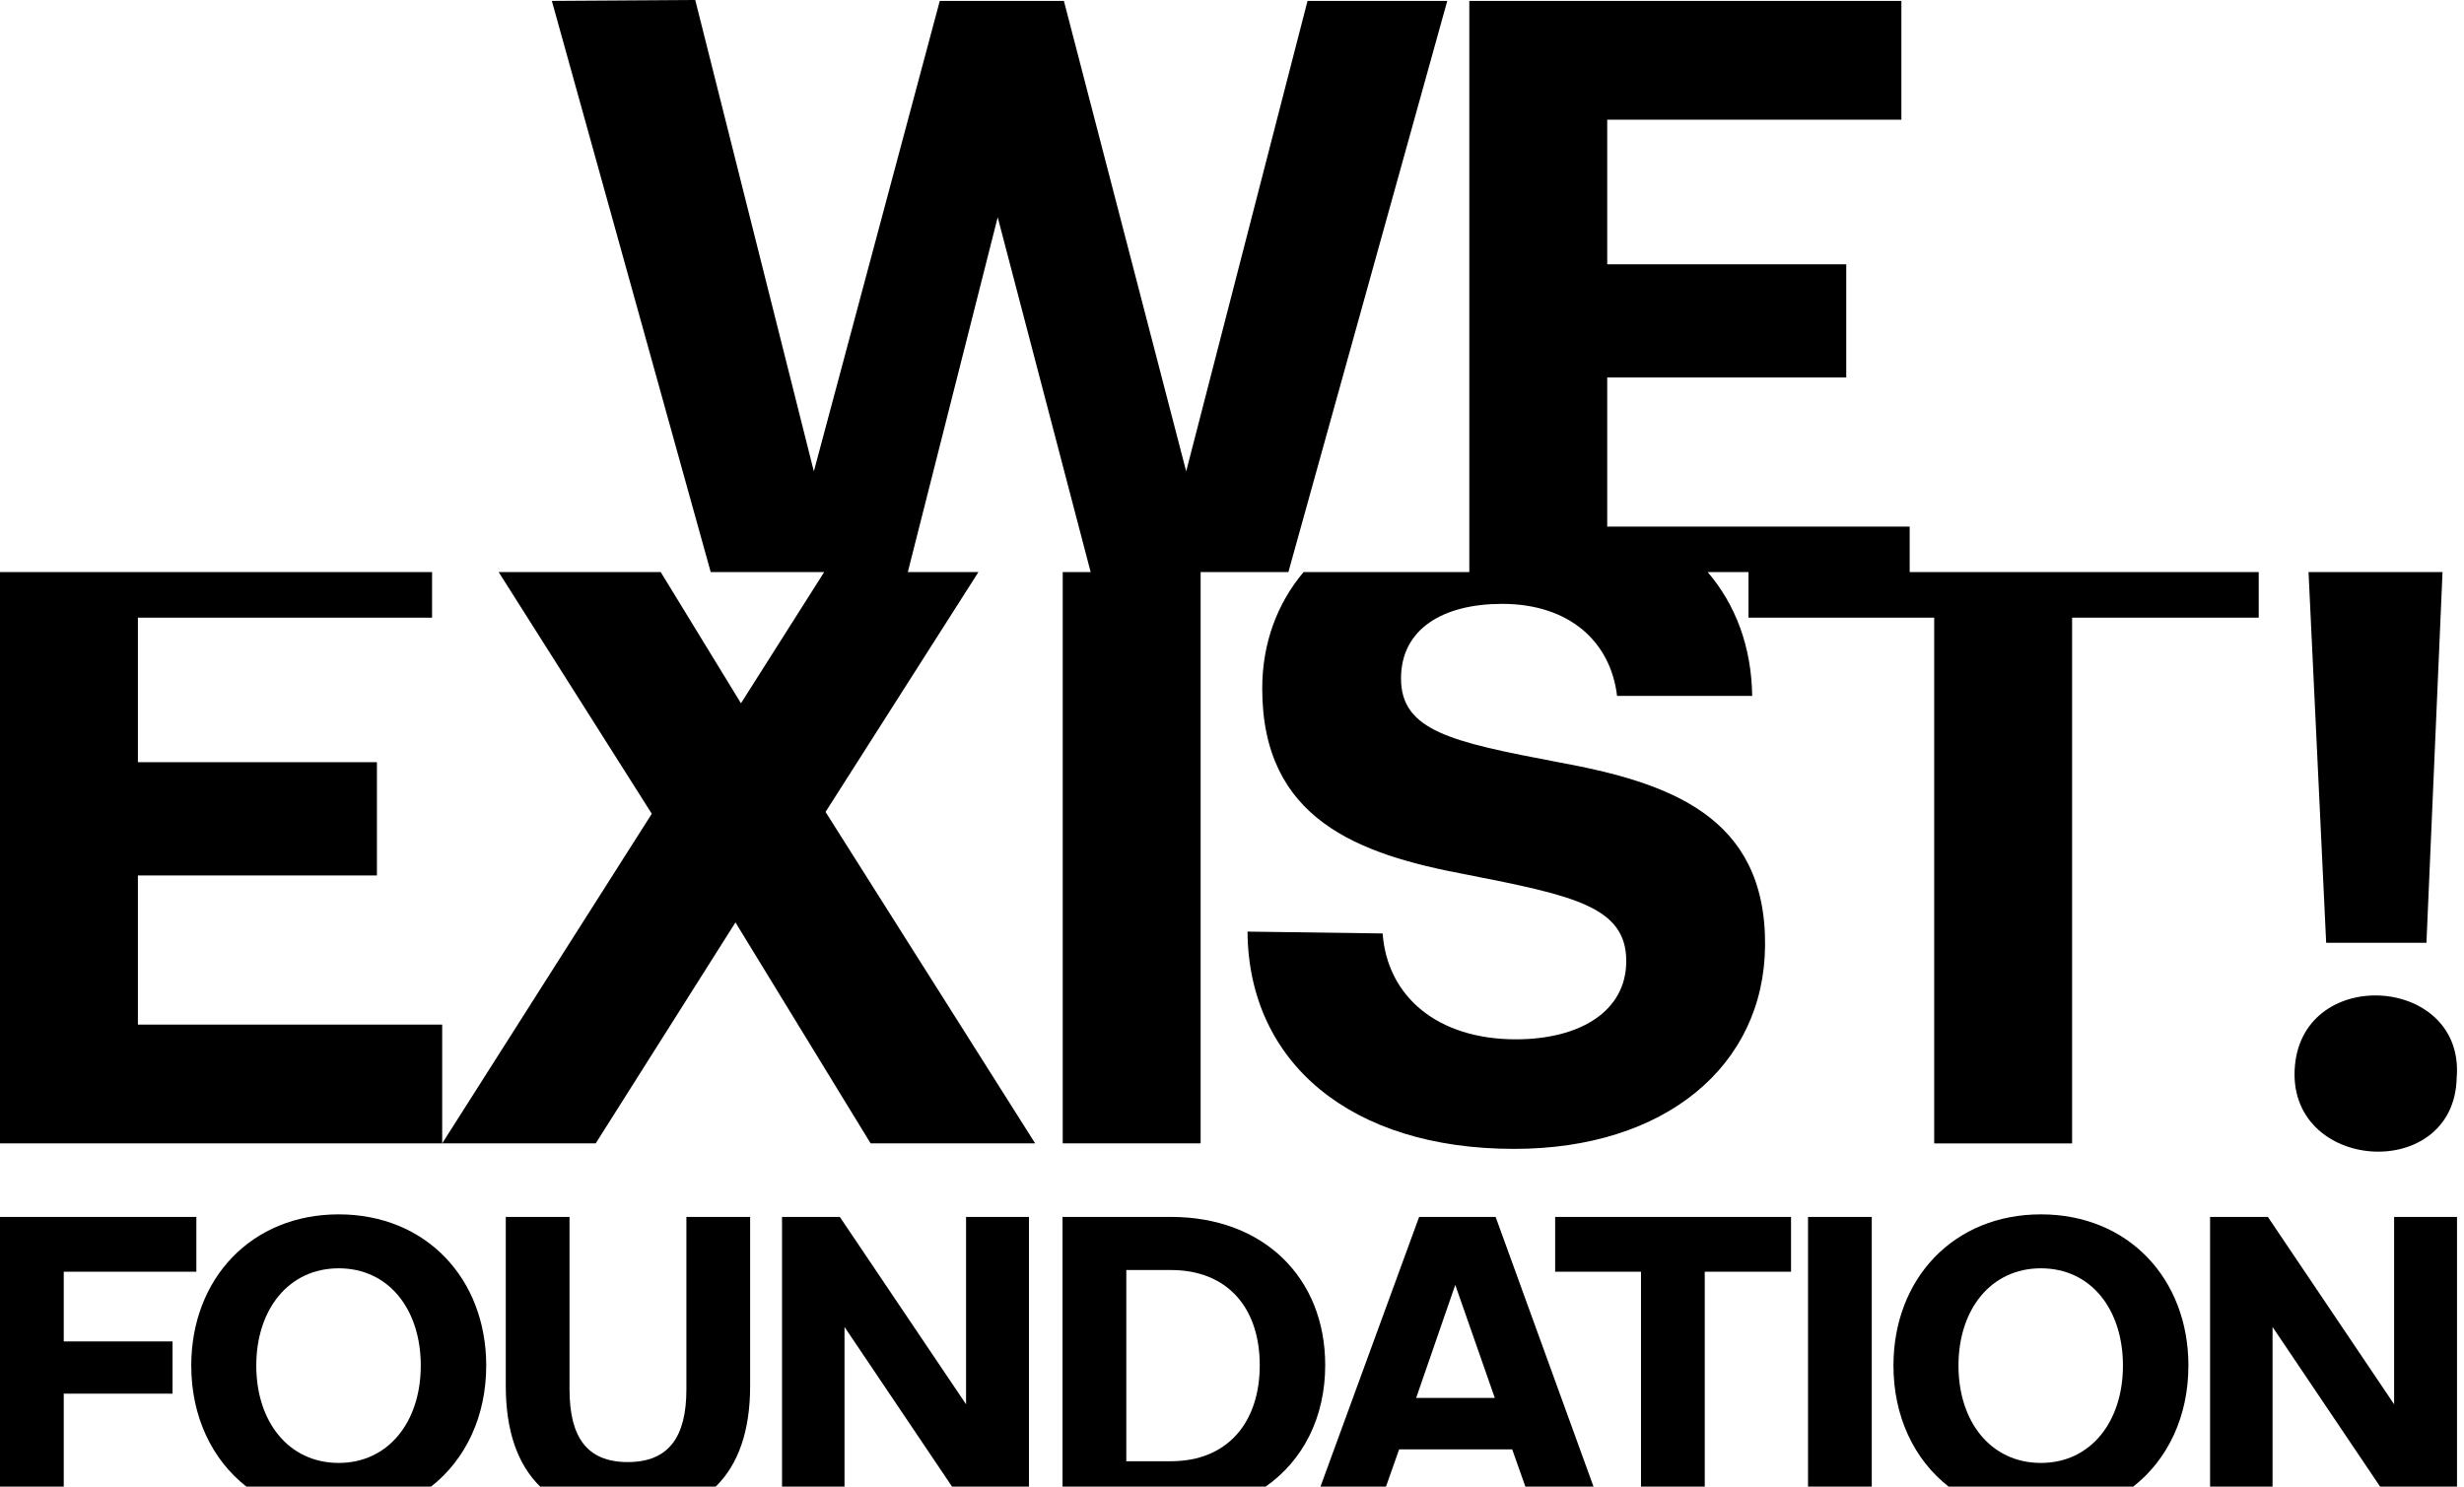 <svg width="116" height="70" viewBox="0 0 116 70" fill="none" xmlns="http://www.w3.org/2000/svg">
<path d="M46.062 26.937H42.738L46.97 10.23L51.346 26.937H50.031V53.837H56.523V26.937H60.654L68.134 0.043H61.556L55.843 22.195L50.086 0.043H44.243L38.314 22.195L32.731 -7.62939e-06H32.665L25.98 0.043L33.459 26.937H38.801L34.883 33.115L31.105 26.937H23.476L30.685 38.317L20.818 53.837H28.045L34.624 43.433L40.986 53.837H48.733L38.865 38.231L46.062 26.937Z" fill="black"/>
<path d="M89.904 24.796V24.797H89.907L89.904 24.796Z" fill="black"/>
<path d="M59.423 32.421C59.423 38.577 63.924 40.225 69.031 41.178C74.094 42.175 76.561 42.695 76.561 45.253C76.561 47.638 74.354 48.938 71.368 48.938C67.646 48.938 65.308 46.901 65.092 43.953L58.73 43.866C58.774 50.022 63.578 54.097 71.281 54.097C78.379 54.097 83.053 50.196 83.096 44.517C83.14 38.404 78.552 36.844 73.358 35.889C68.338 34.936 65.957 34.415 65.957 31.945C65.957 29.604 67.948 28.434 70.718 28.434C73.877 28.434 75.825 30.211 76.128 32.769H82.49C82.456 30.462 81.718 28.485 80.394 26.937H82.316V29.084H91.058V53.838H97.55V29.084H106.336V26.937H89.904V24.797H75.665V17.775H86.917V12.443H75.665V5.637H89.513V0.043H69.172V26.937H61.369C60.114 28.431 59.423 30.306 59.423 32.421Z" fill="black"/>
<path d="M20.817 48.245H6.492V41.222H17.745V35.889H6.492V29.084H20.341V26.937H0V53.837H20.817V48.245Z" fill="black"/>
<path d="M114.232 44.391C114.485 38.55 114.737 32.742 114.989 26.937H108.681C108.958 32.761 109.234 38.569 109.511 44.391H114.232Z" fill="black"/>
<path d="M115.656 50.744C116.05 45.965 108.487 45.424 108.042 50.163C107.571 55.189 115.548 55.749 115.656 50.744Z" fill="black"/>
<path d="M3.001 59.881H9.244V57.3H0V70H3.001V65.622H8.123V63.162H3.001V59.881Z" fill="black"/>
<path d="M15.947 57.18C11.825 57.18 9.004 60.221 9.004 64.302C9.004 66.692 9.972 68.725 11.601 70H20.292C21.922 68.725 22.89 66.692 22.89 64.302C22.89 60.221 20.068 57.18 15.946 57.18H15.947ZM15.947 68.884C13.586 68.884 12.065 66.944 12.065 64.302C12.065 61.661 13.586 59.72 15.947 59.72C18.308 59.72 19.809 61.661 19.809 64.302C19.809 66.943 18.288 68.884 15.947 68.884Z" fill="black"/>
<path d="M32.314 65.423C32.314 67.644 31.494 68.844 29.553 68.844C27.613 68.844 26.812 67.643 26.812 65.423V57.3H23.811V65.262C23.811 67.361 24.361 68.957 25.432 70H33.691C34.764 68.958 35.315 67.361 35.315 65.262V57.3H32.314V65.423H32.314Z" fill="black"/>
<path d="M45.48 66.123L39.537 57.3H36.816V70H39.758V62.482L44.821 70H48.441V57.3H45.48V66.123Z" fill="black"/>
<path d="M55.124 57.3H50.022V70H59.584C61.35 68.764 62.388 66.734 62.388 64.282C62.388 60.161 59.486 57.3 55.124 57.3ZM55.124 68.804H53.024V59.801H55.124C57.805 59.801 59.306 61.602 59.306 64.282C59.306 66.963 57.805 68.804 55.124 68.804Z" fill="black"/>
<path d="M66.81 57.3L62.165 70H65.249L65.869 68.244H71.191L71.811 70H75.02L70.411 57.3H66.81ZM66.67 65.823L68.511 60.501L70.372 65.823H66.67H66.67Z" fill="black"/>
<path d="M73.213 59.881H77.255V70H80.256V59.881H84.318V57.3H73.213V59.881Z" fill="black"/>
<path d="M88.119 57.3H85.118V70H88.119V57.3Z" fill="black"/>
<path d="M96.083 57.18C91.961 57.18 89.14 60.221 89.14 64.302C89.14 66.692 90.108 68.725 91.737 70H100.428C102.057 68.725 103.026 66.692 103.026 64.302C103.026 60.221 100.204 57.18 96.082 57.18H96.083ZM96.083 68.884C93.722 68.884 92.201 66.944 92.201 64.302C92.201 61.661 93.722 59.72 96.083 59.72C98.444 59.72 99.944 61.661 99.944 64.302C99.944 66.943 98.424 68.884 96.083 68.884Z" fill="black"/>
<path d="M112.71 57.3V66.123L106.767 57.3H104.046V70H106.987V62.482L112.051 70H115.671V57.3H112.71Z" fill="black"/>
</svg>
